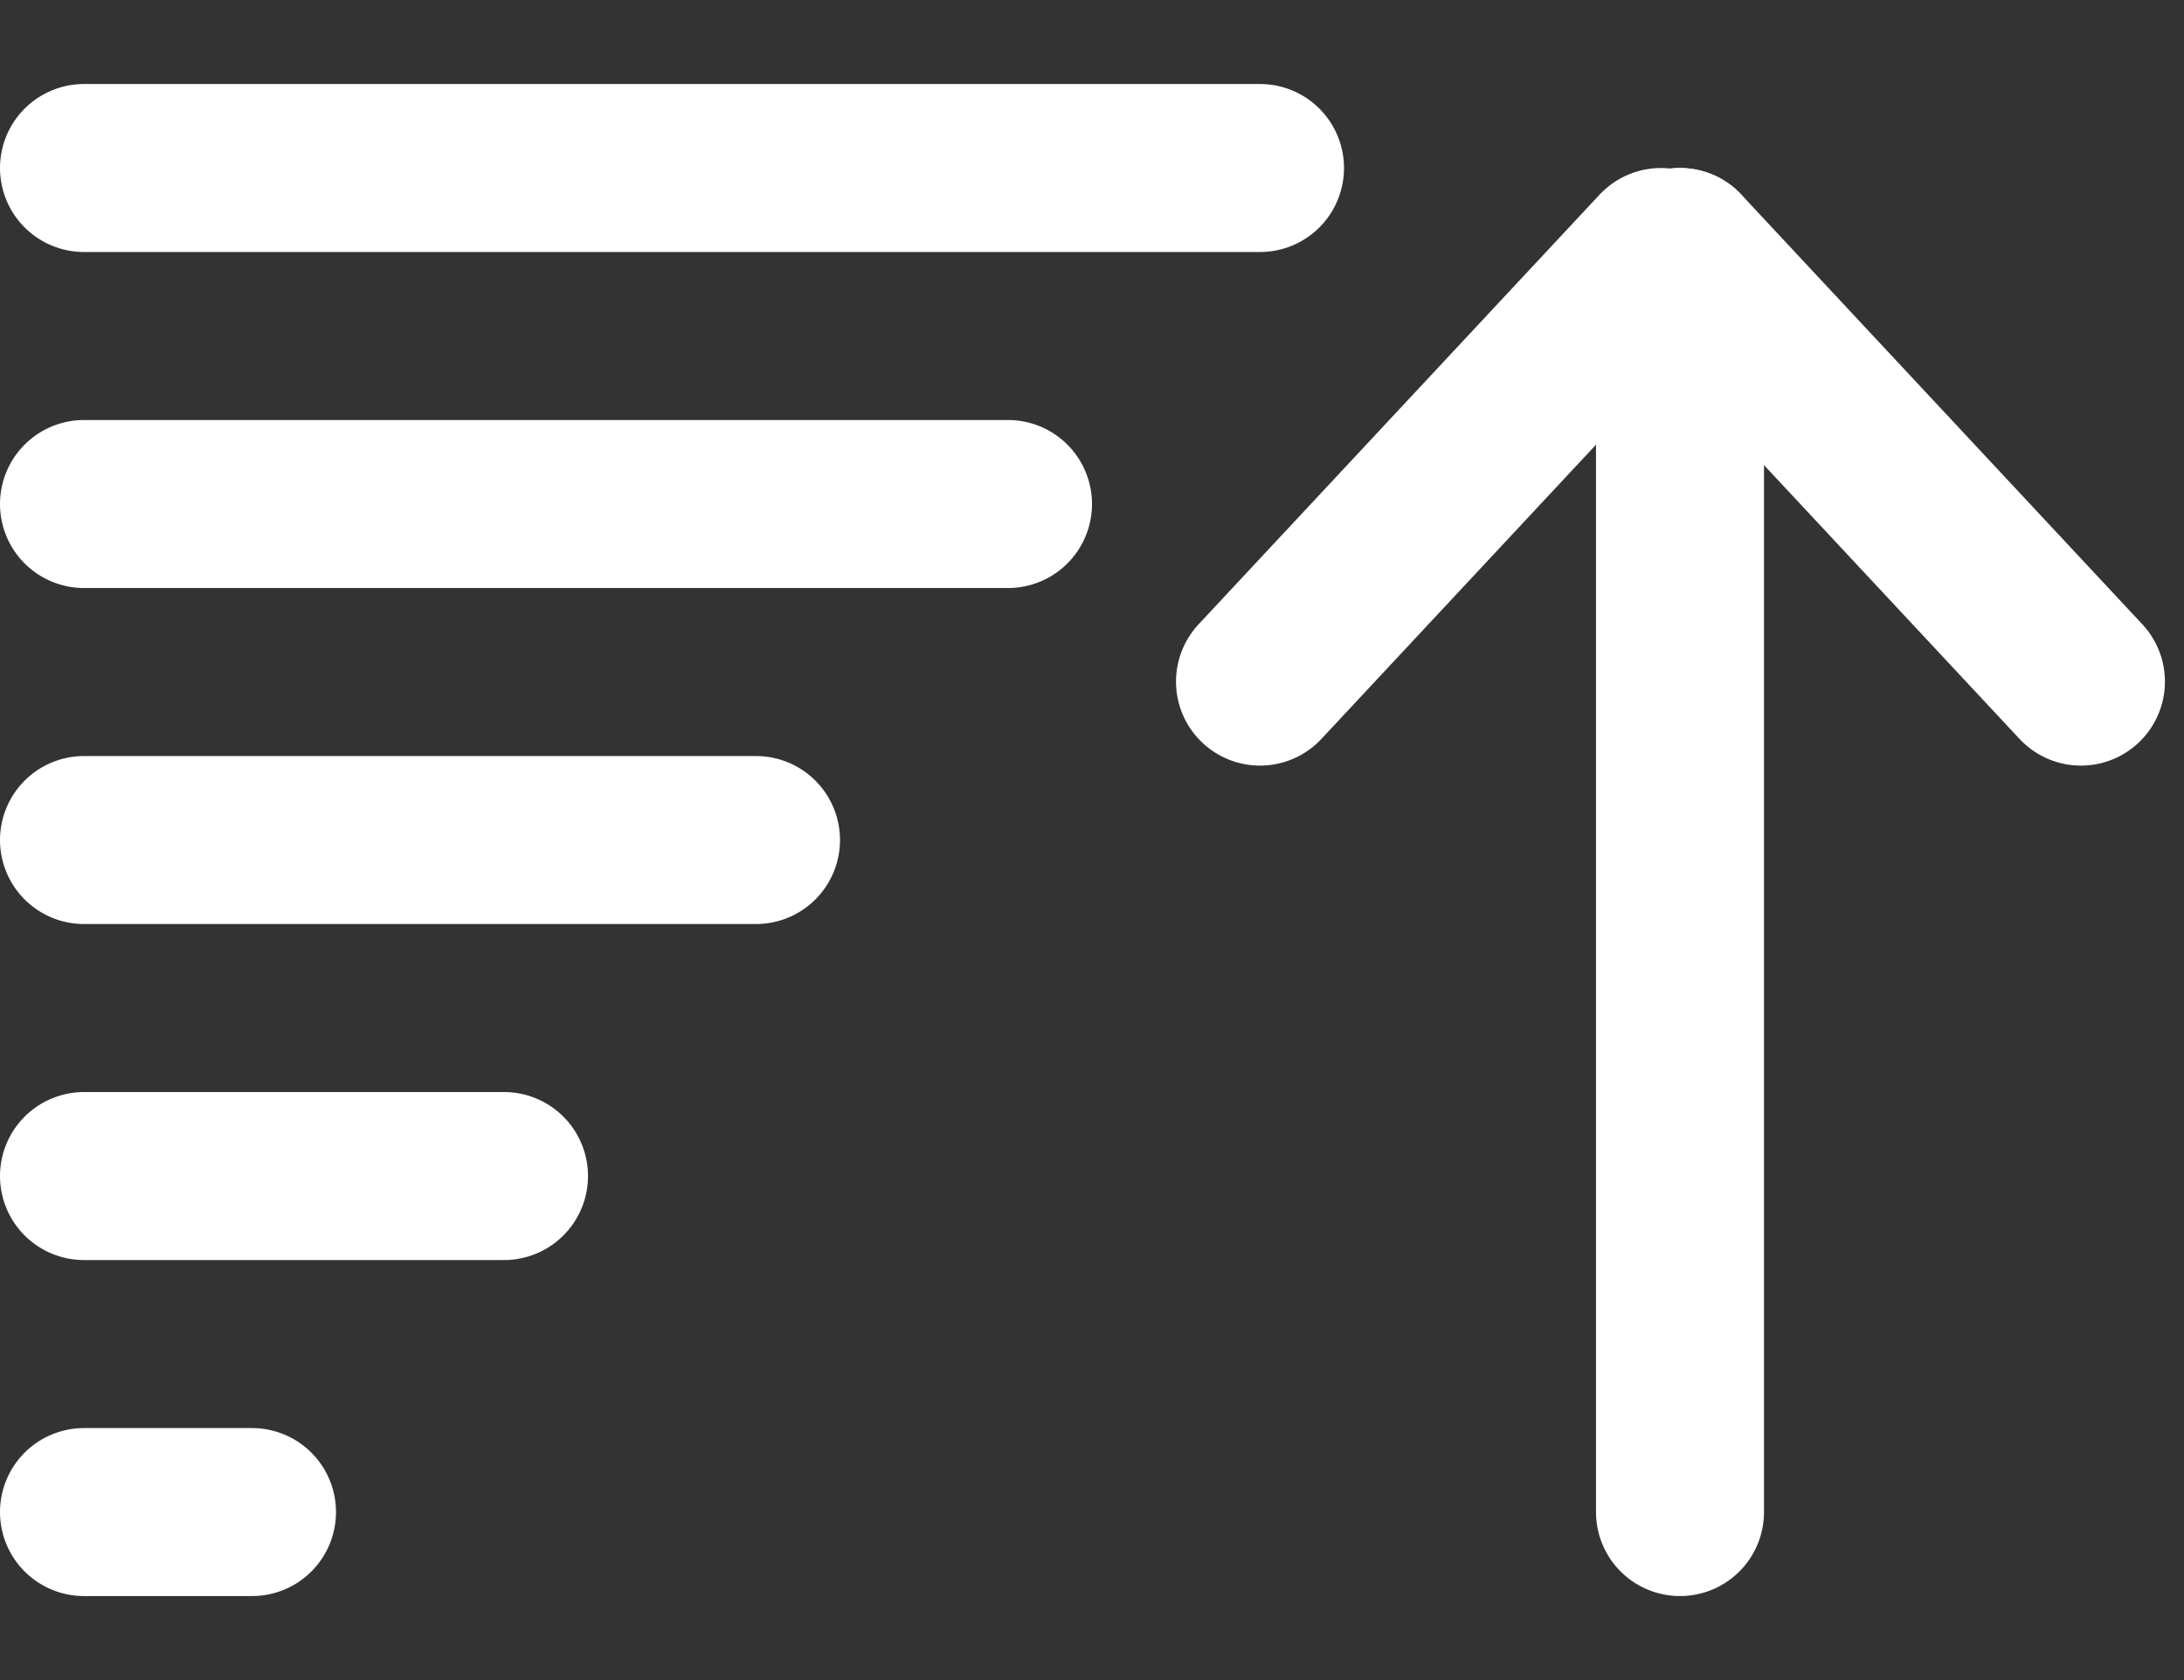 <svg width="26" height="20" viewBox="0 0 26 20" fill="none" xmlns="http://www.w3.org/2000/svg">
<rect x="0" y="0" width="26" height="20" fill="#333333" stroke="none"/>
<path d="M1 2H15" stroke="white" stroke-width="2" stroke-linecap="round"/>
<path d="M20 3V18" stroke="white" stroke-width="2" stroke-linecap="round"/>
<path d="M1 18H3" stroke="white" stroke-width="2" stroke-linecap="round"/>
<path d="M1 14H6" stroke="white" stroke-width="2" stroke-linecap="round"/>
<path d="M15 8.114L19.773 3" stroke="white" stroke-width="2" stroke-linecap="round"/>
<path d="M20 3L24.773 8.114" stroke="white" stroke-width="2" stroke-linecap="round"/>
<path d="M1 10H9" stroke="white" stroke-width="2" stroke-linecap="round"/>
<path d="M1 6H12" stroke="white" stroke-width="2" stroke-linecap="round"/>
</svg>

